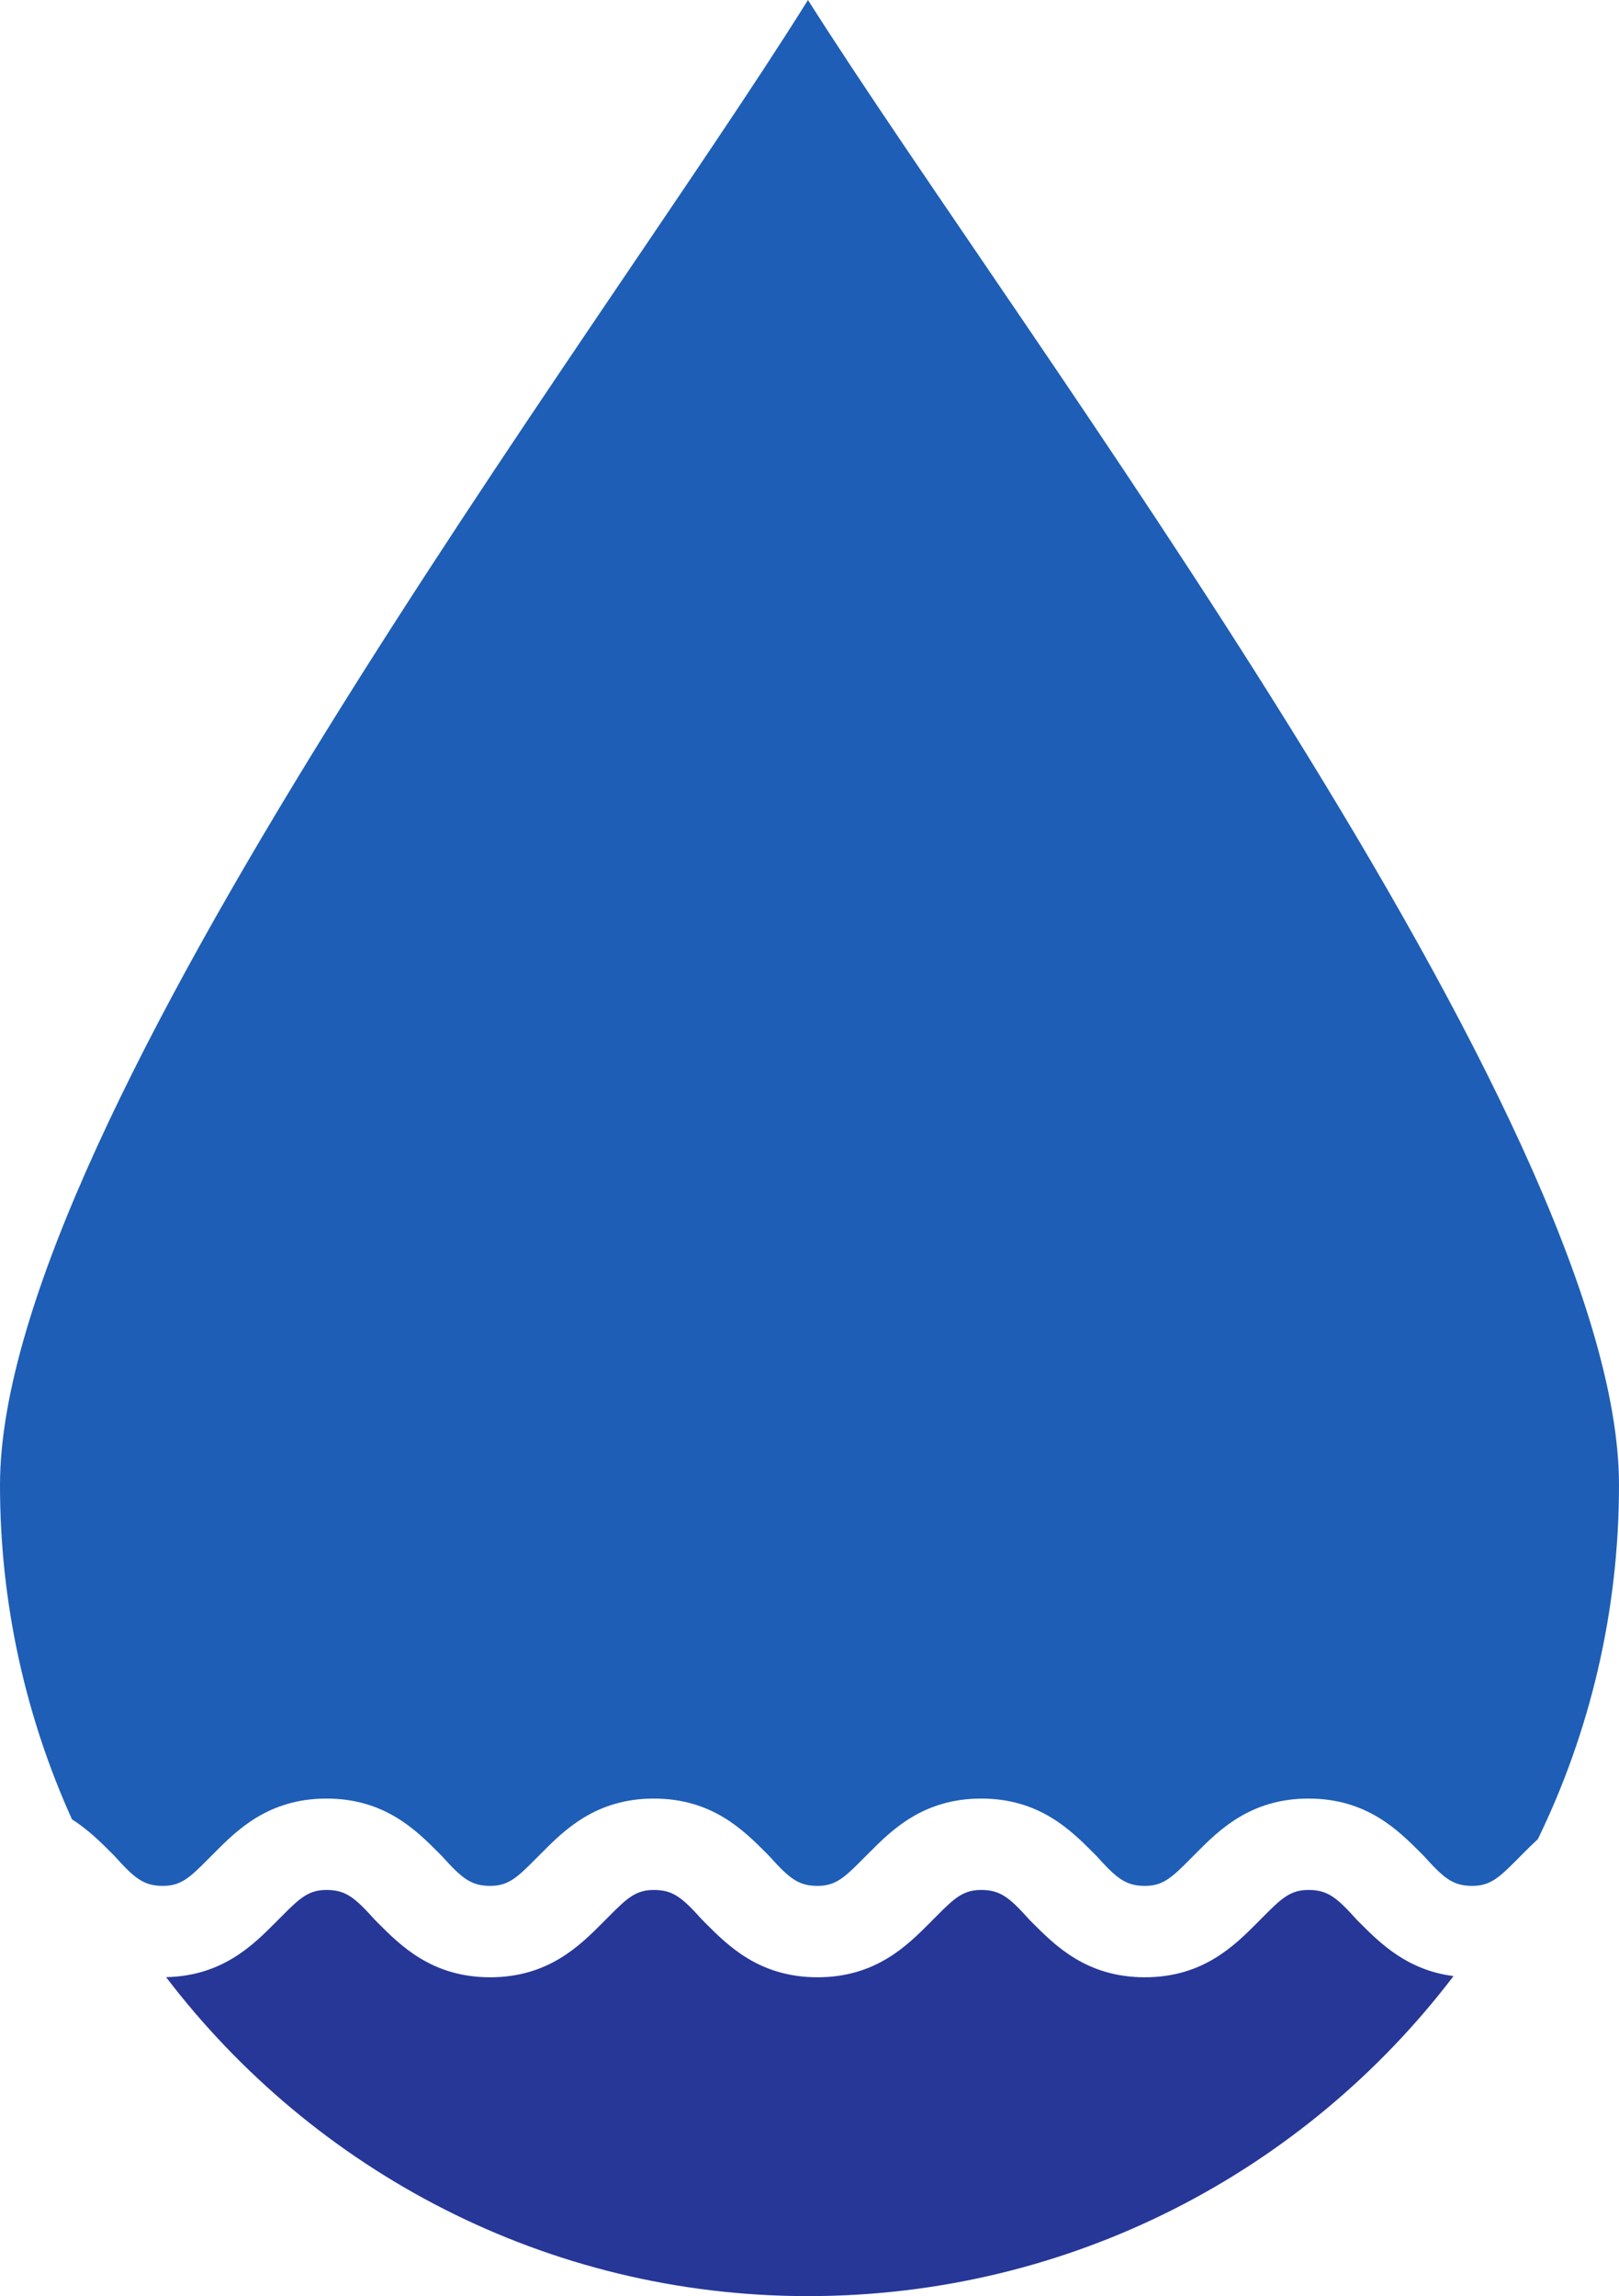 <svg version="1.1" id="图层_1" x="0px" y="0px" width="112.059px" height="158.908px" viewBox="0 0 112.059 158.908" enable-background="new 0 0 112.059 158.908" xml:space="preserve" xmlns="http://www.w3.org/2000/svg" xmlns:xlink="http://www.w3.org/1999/xlink" xmlns:xml="http://www.w3.org/XML/1998/namespace">
  <path fill="#263798" d="M100.606,136.759c-10.251,13.461-26.439,22.149-44.683,22.149c-18.082,0-34.194-8.657-44.427-22.075
	c3.88-0.08,6.007-2.209,7.563-3.771l0.436-0.437c1.257-1.267,1.863-1.826,3.104-1.826c1.357,0,1.984,0.554,3.363,2.084l0.177,0.177
	c1.588,1.596,3.765,3.782,7.788,3.782s6.2-2.188,7.788-3.78l0.435-0.437c1.258-1.267,1.863-1.826,3.105-1.826
	c1.356,0,1.984,0.554,3.363,2.084l0.177,0.177c1.589,1.596,3.765,3.782,7.789,3.782c4.023,0,6.2-2.188,7.788-3.78l0.434-0.437
	c1.257-1.267,1.865-1.826,3.107-1.826c1.355,0,1.981,0.554,3.36,2.084l0.177,0.177c1.59,1.596,3.766,3.782,7.79,3.782
	s6.199-2.188,7.787-3.78l0.434-0.437c1.259-1.267,1.866-1.826,3.106-1.826c1.356,0,1.985,0.554,3.362,2.084l0.177,0.177
	C95.52,134.474,97.393,136.351,100.606,136.759z" class="color c1"/>
  <path fill="#1E5EB6" d="M7.734,128.254l0.178,0.179c1.379,1.528,2.005,2.084,3.361,2.084c1.242,0,1.851-0.561,3.105-1.826
	l0.434-0.435c1.589-1.598,3.766-3.782,7.789-3.782c4.024,0,6.199,2.186,7.788,3.78l0.177,0.179c1.381,1.528,2.006,2.084,3.363,2.084
	c1.242,0,1.85-0.561,3.105-1.826l0.434-0.435c1.59-1.598,3.766-3.782,7.789-3.782s6.201,2.186,7.789,3.78l0.178,0.179
	c1.379,1.528,2.004,2.084,3.362,2.084c1.24,0,1.848-0.561,3.104-1.826l0.435-0.435c1.588-1.598,3.766-3.782,7.791-3.782
	c4.022,0,6.197,2.186,7.787,3.78l0.178,0.179c1.378,1.528,2.006,2.084,3.362,2.084c1.24,0,1.849-0.56,3.104-1.824l0.434-0.437
	c1.591-1.598,3.767-3.782,7.79-3.782c4.024,0,6.2,2.186,7.788,3.78l0.179,0.179c1.379,1.528,2.005,2.084,3.361,2.084
	c1.242,0,1.85-0.56,3.104-1.824l0.434-0.437c0.31-0.31,0.644-0.642,1.006-0.974c3.597-7.404,5.615-15.719,5.615-24.51
	C112.059,77.66,70.485,23.002,55.924,0C41.574,23.002,0,77.66,0,102.772c0,8.254,1.793,16.082,4.981,23.139
	C6.113,126.632,6.989,127.507,7.734,128.254z" class="color c2"/>
</svg>